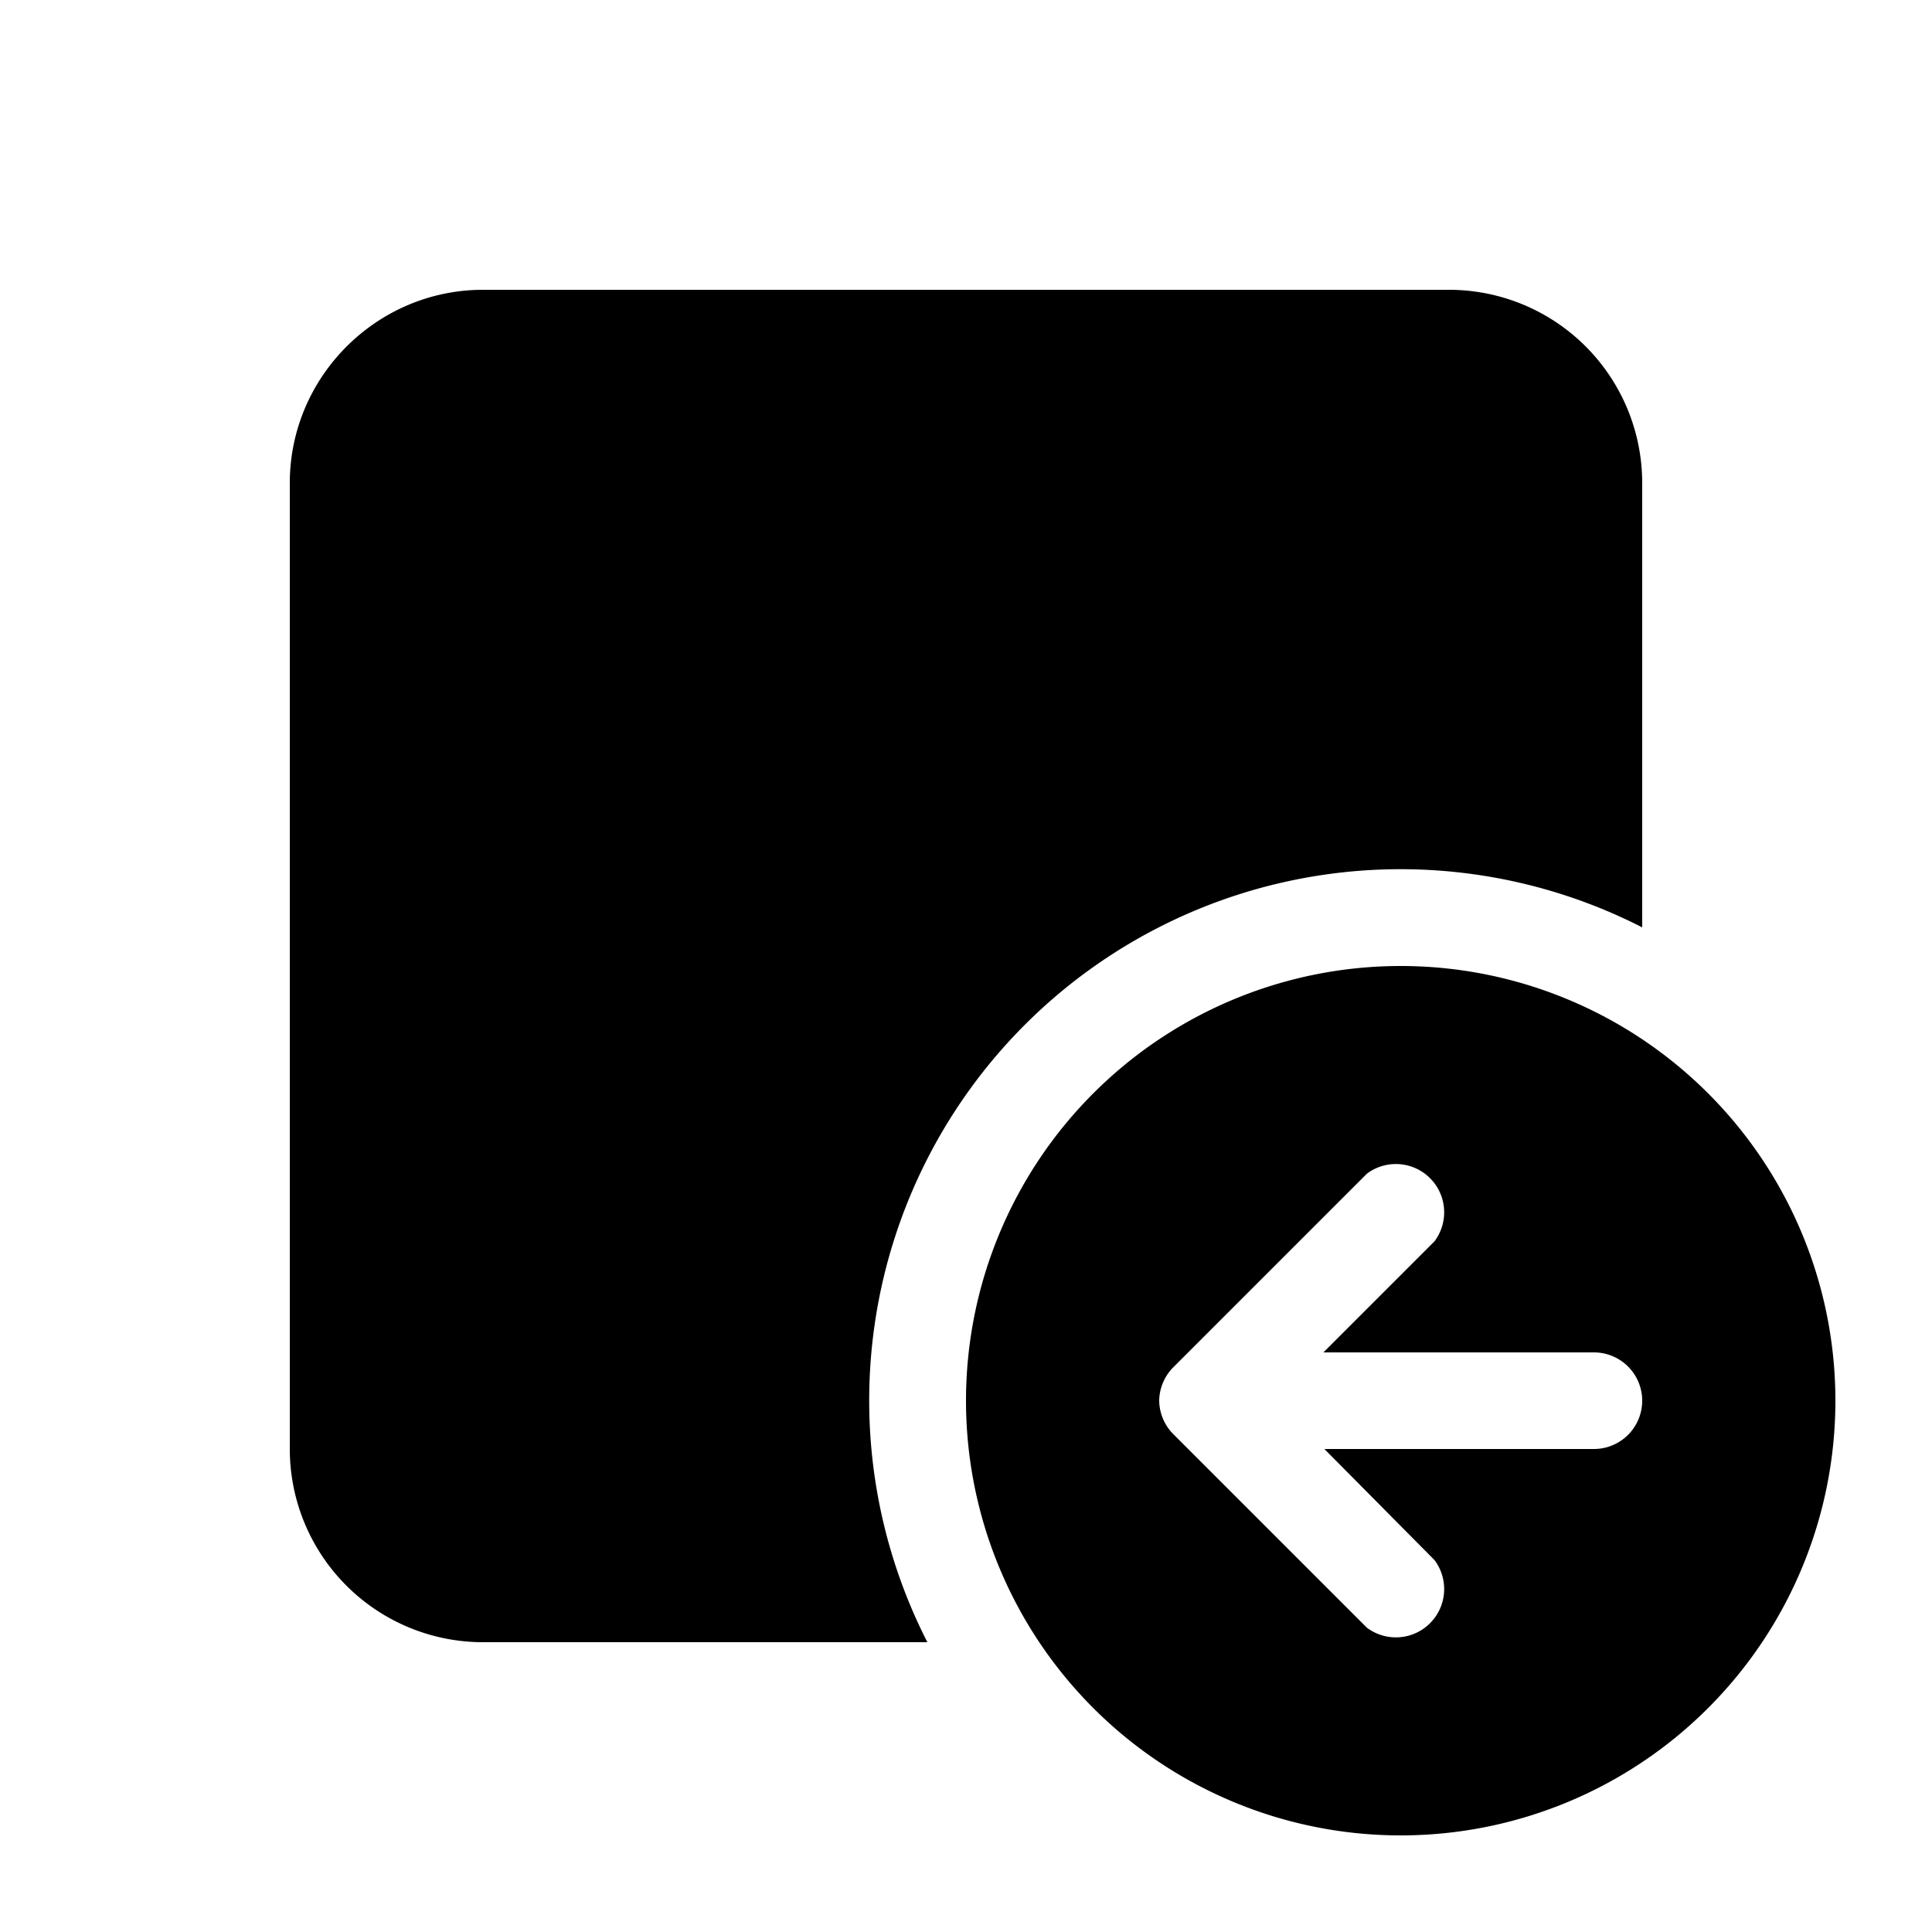 <svg width="20" height="20" viewBox="0 0 20 20" xmlns="http://www.w3.org/2000/svg"><path d="M3 5c0-1.1.9-2 2-2h10a2 2 0 012 2v4.6A5.5 5.5 0 009.6 17H5a2 2 0 01-2-2V5zm11.5 14a4.5 4.5 0 110-9 4.5 4.5 0 010 9zm-2.35-4.85a.5.5 0 00-.15.35.5.5 0 00.15.35l2 2a.5.5 0 00.7-.7L13.71 15h2.79a.5.5 0 000-1h-2.8l1.15-1.15a.5.5 0 00-.7-.7l-2 2z"/></svg>